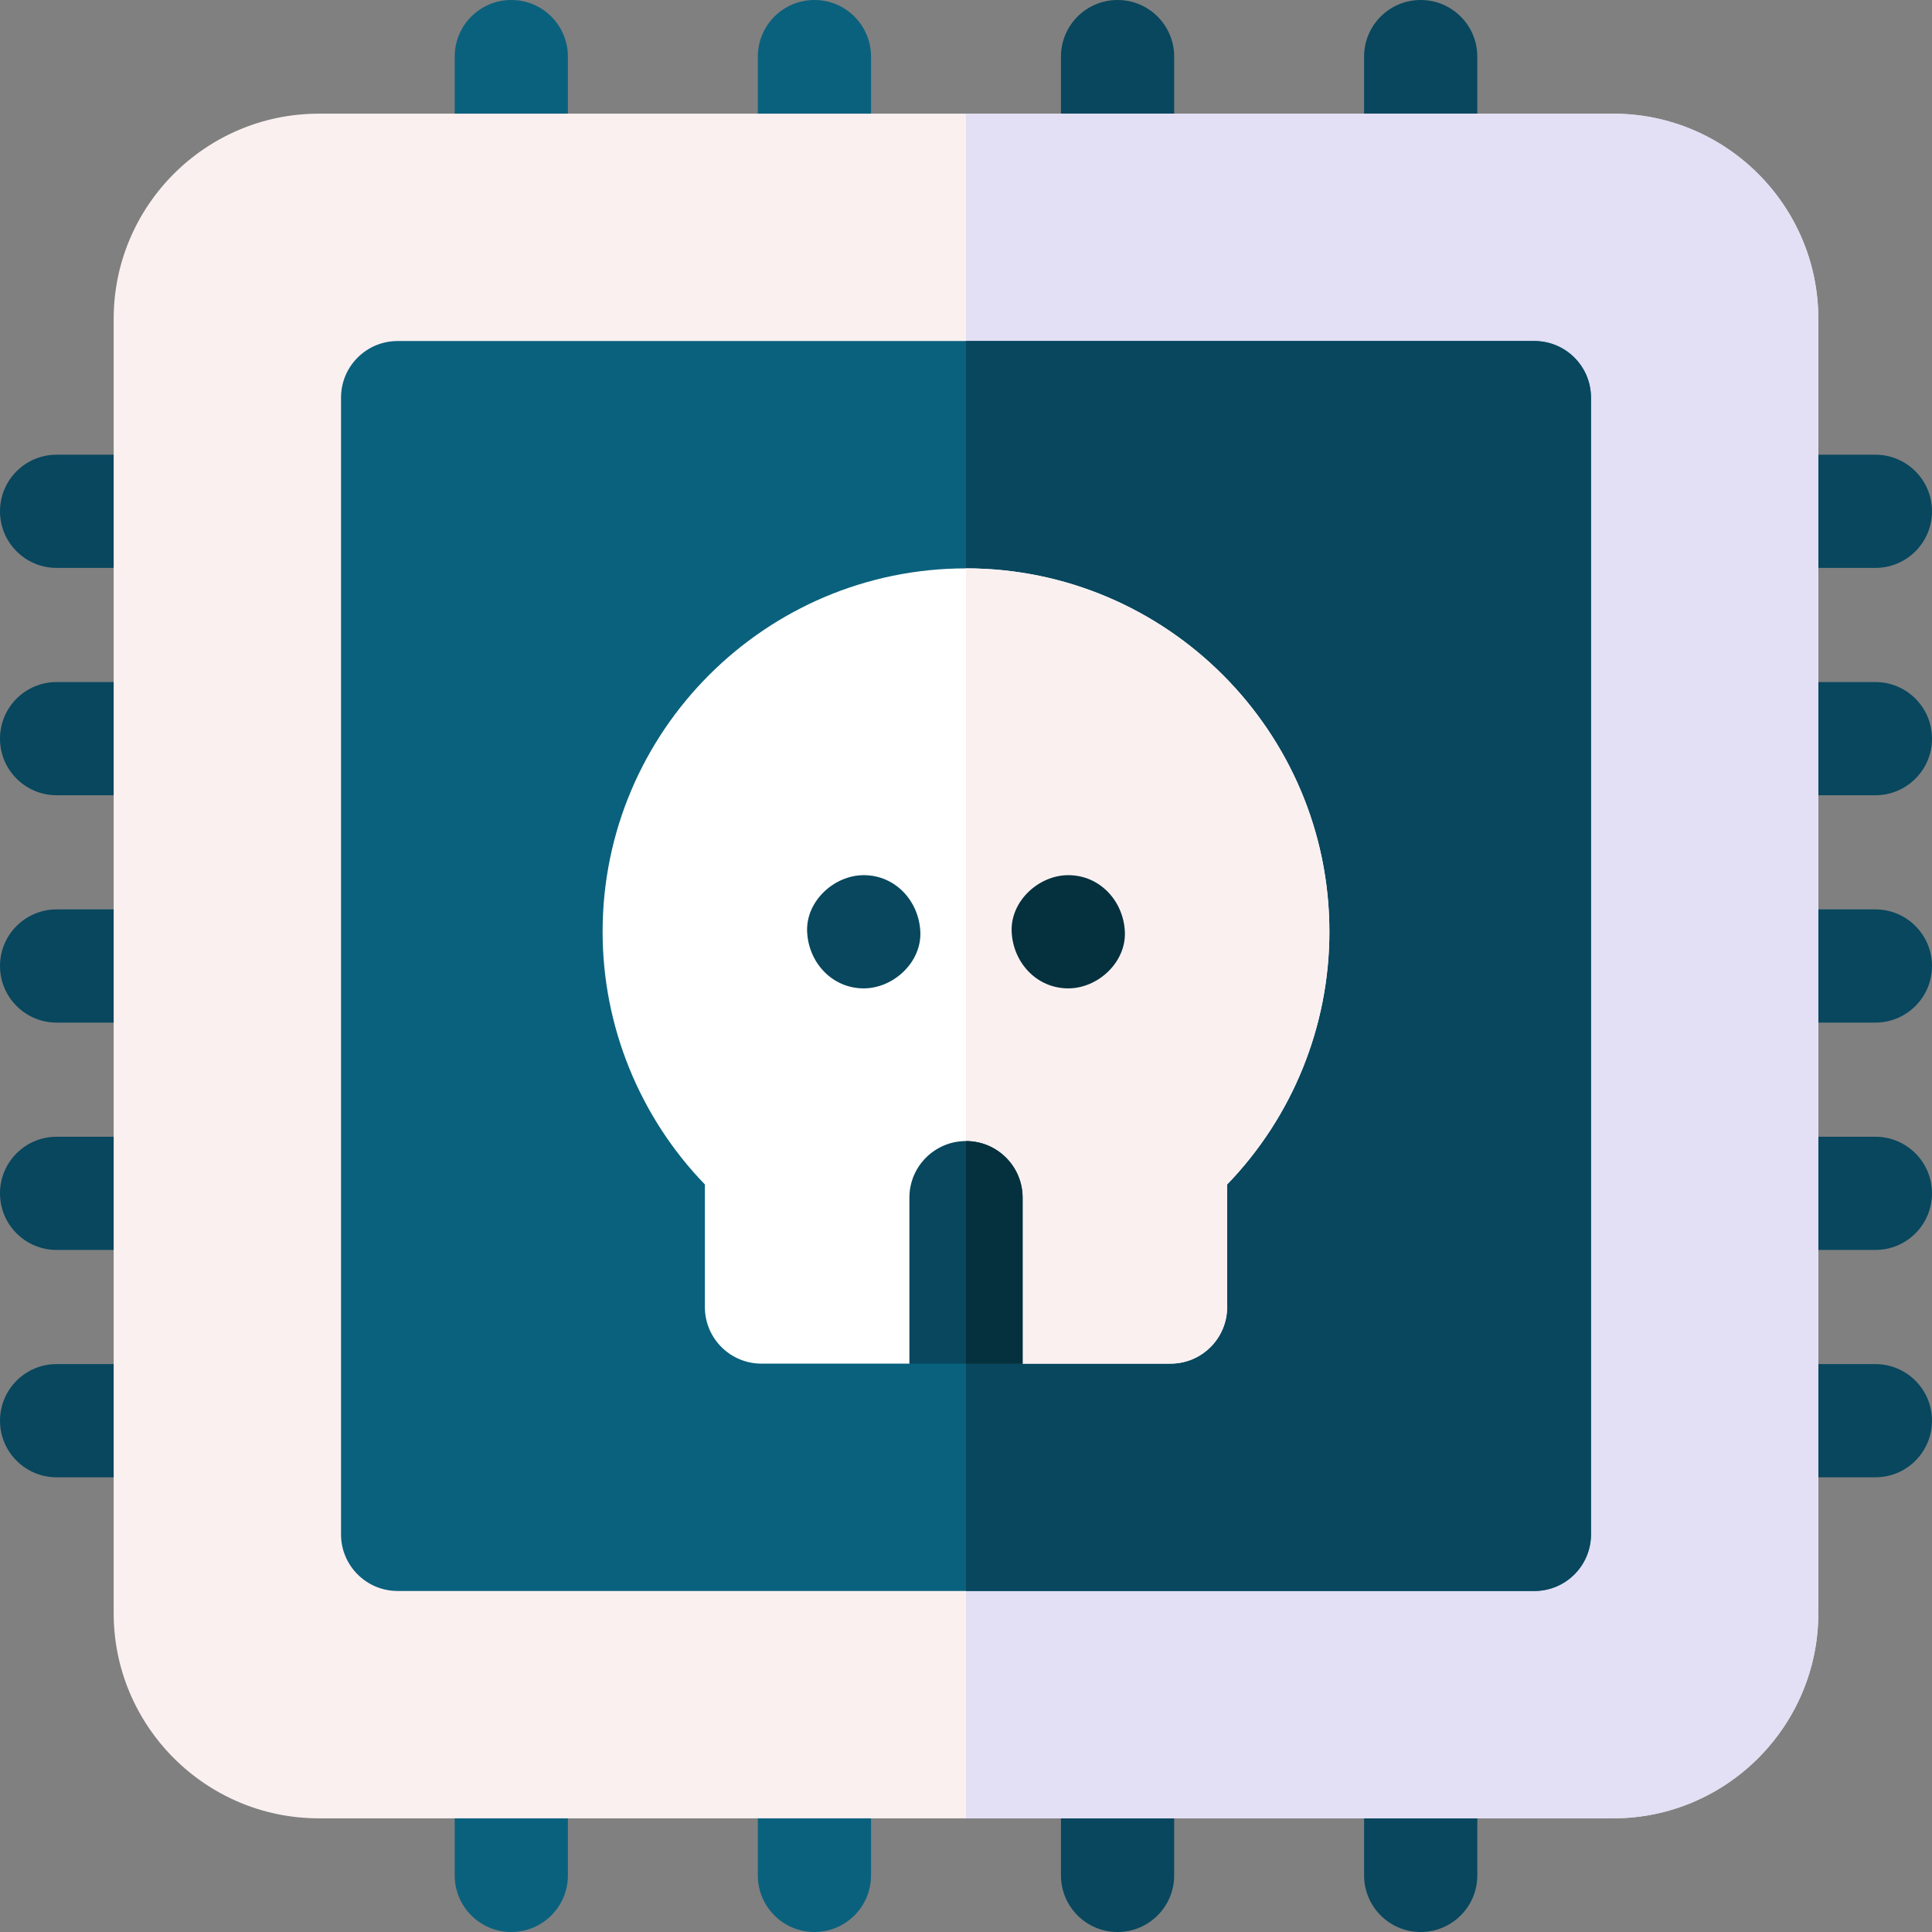 <svg id="Layer_1" enable-background="new 0 0 512 512" height="512" viewBox="0 0 512 512" width="512" xmlns="http://www.w3.org/2000/svg"><rect x="0" y="0" width="512" height="512" fill="#808080" stroke="none"/><g><g><path d="m135.5 60.125c-8.284 0-15-6.716-15-15v-30.125c0-8.284 6.716-15 15-15s15 6.716 15 15v30.125c0 8.284-6.716 15-15 15z" fill="#0a617d"/></g><g><path d="m215.833 60.125c-8.284 0-15-6.716-15-15v-30.125c0-8.284 6.716-15 15-15s15 6.716 15 15v30.125c0 8.284-6.716 15-15 15z" fill="#0a617d"/></g><g><path d="m296.167 60.125c-8.284 0-15-6.716-15-15v-30.125c0-8.284 6.716-15 15-15s15 6.716 15 15v30.125c0 8.284-6.716 15-15 15z" fill="#08475e"/></g><g><path d="m376.5 60.125c-8.284 0-15-6.716-15-15v-30.125c0-8.284 6.716-15 15-15s15 6.716 15 15v30.125c0 8.284-6.716 15-15 15z" fill="#08475e"/></g><g><path d="m135.5 512c-8.284 0-15-6.716-15-15v-30.125c0-8.284 6.716-15 15-15s15 6.716 15 15v30.125c0 8.284-6.716 15-15 15z" fill="#0a617d"/></g><g><path d="m215.833 512c-8.284 0-15-6.716-15-15v-30.125c0-8.284 6.716-15 15-15s15 6.716 15 15v30.125c0 8.284-6.716 15-15 15z" fill="#0a617d"/></g><g><g><path d="m296.167 512c-8.284 0-15-6.716-15-15v-30.125c0-8.284 6.716-15 15-15s15 6.716 15 15v30.125c0 8.284-6.716 15-15 15z" fill="#08475e"/></g></g><g><g><path d="m376.5 512c-8.284 0-15-6.716-15-15v-30.125c0-8.284 6.716-15 15-15s15 6.716 15 15v30.125c0 8.284-6.716 15-15 15z" fill="#08475e"/></g></g><g><path d="m45.125 391.5h-30.125c-8.284 0-15-6.716-15-15s6.716-15 15-15h30.125c8.284 0 15 6.716 15 15s-6.716 15-15 15z" fill="#08475e"/></g><g><path d="m45.125 331.25h-30.125c-8.284 0-15-6.716-15-15s6.716-15 15-15h30.125c8.284 0 15 6.716 15 15s-6.716 15-15 15z" fill="#08475e"/></g><g><path d="m45.125 271h-30.125c-8.284 0-15-6.716-15-15s6.716-15 15-15h30.125c8.284 0 15 6.716 15 15s-6.716 15-15 15z" fill="#08475e"/></g><g><path d="m45.125 210.75h-30.125c-8.284 0-15-6.716-15-15s6.716-15 15-15h30.125c8.284 0 15 6.716 15 15s-6.716 15-15 15z" fill="#08475e"/></g><g><path d="m45.125 150.5h-30.125c-8.284 0-15-6.716-15-15s6.716-15 15-15h30.125c8.284 0 15 6.716 15 15s-6.716 15-15 15z" fill="#08475e"/></g><g><path d="m497 391.5h-30.125c-8.284 0-15-6.716-15-15s6.716-15 15-15h30.125c8.284 0 15 6.716 15 15s-6.716 15-15 15z" fill="#08475e"/></g><g><path d="m497 331.25h-30.125c-8.284 0-15-6.716-15-15s6.716-15 15-15h30.125c8.284 0 15 6.716 15 15s-6.716 15-15 15z" fill="#08475e"/></g><g><path d="m497 271h-30.125c-8.284 0-15-6.716-15-15s6.716-15 15-15h30.125c8.284 0 15 6.716 15 15s-6.716 15-15 15z" fill="#08475e"/></g><g><path d="m497 210.75h-30.125c-8.284 0-15-6.716-15-15s6.716-15 15-15h30.125c8.284 0 15 6.716 15 15s-6.716 15-15 15z" fill="#08475e"/></g><g><path d="m497 150.5h-30.125c-8.284 0-15-6.716-15-15s6.716-15 15-15h30.125c8.284 0 15 6.716 15 15s-6.716 15-15 15z" fill="#08475e"/></g><g><path d="m427.5 481.875h-343c-29.982 0-54.375-24.393-54.375-54.375v-343c0-29.982 24.393-54.375 54.375-54.375h343c29.982 0 54.375 24.393 54.375 54.375v343c0 29.982-24.393 54.375-54.375 54.375z" fill="#fbf0f0"/></g><path d="m427.5 30.125h-171.5v451.75h171.5c29.982 0 54.375-24.393 54.375-54.375v-343c0-29.982-24.393-54.375-54.375-54.375z" fill="#e3dff4"/><g><path d="m406.625 421.625h-301.25c-8.284 0-15-6.716-15-15v-301.25c0-8.284 6.716-15 15-15h301.25c8.284 0 15 6.716 15 15v301.25c0 8.284-6.716 15-15 15z" fill="#0a617d"/></g><path d="m406.625 90.375h-150.625v331.25h150.625c8.284 0 15-6.716 15-15v-301.25c0-8.284-6.716-15-15-15z" fill="#08475e"/><g><path d="m310.202 361.375h-39.202l-15-15.375-15 15.375h-39.202c-8.284 0-15-6.716-15-15v-32.482c-17.301-17.894-27.102-41.929-27.102-66.964 0-53.103 43.202-96.304 96.304-96.304s96.304 43.201 96.304 96.304c0 25.035-9.8 49.07-27.101 66.964v32.482c-.001 8.284-6.717 15-15.001 15z" fill="#fff"/></g><path d="m310.202 361.375c8.284 0 15-6.716 15-15v-32.482c17.301-17.894 27.101-41.929 27.101-66.964 0-53.103-43.202-96.304-96.304-96.304v199.709l15 11.041z" fill="#fbf0f0"/><g><g><path d="m228.898 261.929c7.846 0 15.363-6.899 15-15-.364-8.127-6.591-15-15-15-7.846 0-15.363 6.899-15 15 .364 8.127 6.591 15 15 15z" fill="#08475e"/></g></g><g><g><path d="m283.101 261.929c7.846 0 15.363-6.899 15-15-.364-8.127-6.591-15-15-15-7.846 0-15.363 6.899-15 15 .364 8.127 6.591 15 15 15z" fill="#05303d"/></g></g><g><path d="m241 361.375v-43.983c0-8.284 6.716-15 15-15s15 6.716 15 15v43.983z" fill="#08475e"/></g><path d="m271 361.375v-43.983c0-8.284-6.716-15-15-15v58.983z" fill="#05303d"/></g></svg>